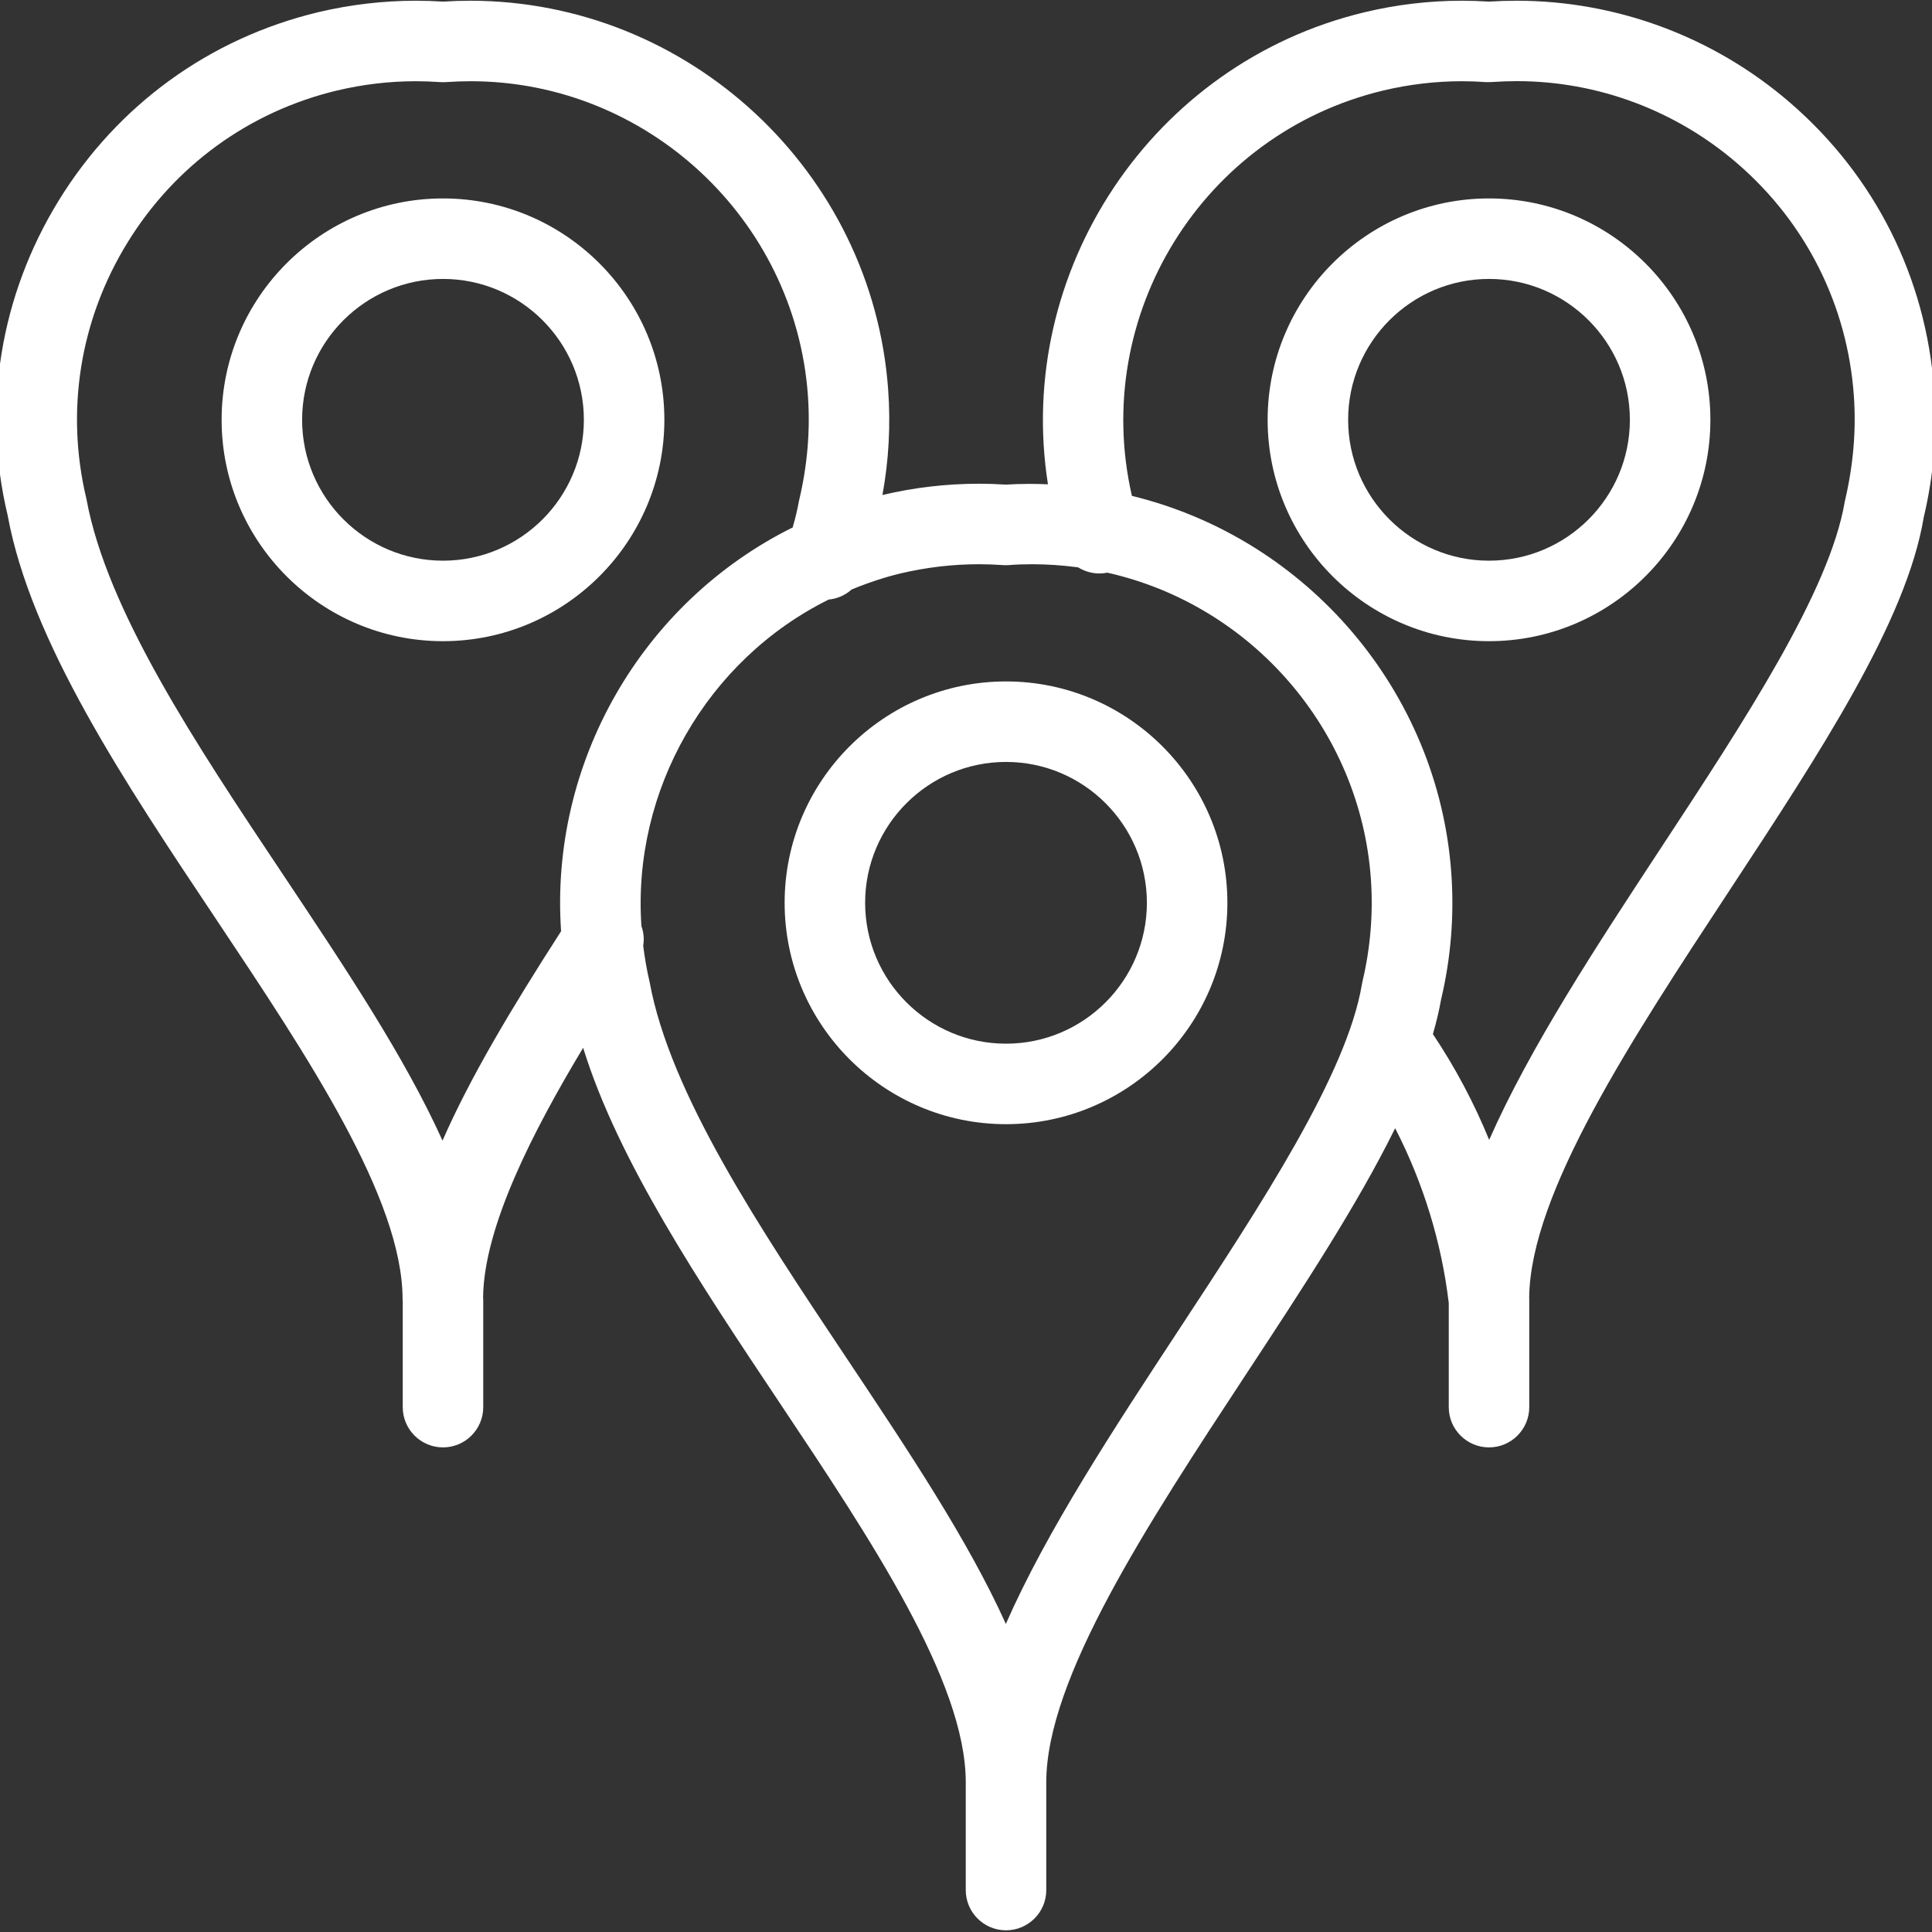 <svg width="24" height="24" viewBox="0 0 24 24" fill="none" xmlns="http://www.w3.org/2000/svg">
<rect x="0" y="0" width="24" height="24" fill="#333333" stroke="none"/>
<g clip-path="url(#clip0)">
<path d="M12.497 13.965C10.981 13.965 9.747 12.731 9.747 11.215C9.747 9.699 10.981 8.465 12.497 8.465C14.013 8.465 15.247 9.699 15.247 11.215C15.247 12.732 14.013 13.965 12.497 13.965ZM12.497 9.465C11.532 9.465 10.747 10.25 10.747 11.215C10.747 12.18 11.532 12.965 12.497 12.965C13.462 12.965 14.247 12.18 14.247 11.215C14.247 10.25 13.462 9.465 12.497 9.465Z" fill="white"/>
<path d="M12.497 23.979C12.221 23.979 11.997 23.755 11.997 23.479V22.14C11.997 20.89 10.817 19.122 9.676 17.413C8.692 15.939 7.678 14.421 7.244 13.016C6.62 14.054 6.013 15.236 6.001 16.114C6.002 16.123 6.003 16.132 6.003 16.141V17.48C6.003 17.756 5.779 17.98 5.503 17.98C5.227 17.98 5.003 17.756 5.003 17.48V16.172C5.002 16.16 5.001 16.15 5.001 16.14C5.001 14.89 3.821 13.122 2.68 11.412C1.55 9.72 0.382 7.97 0.095 6.401C-0.224 5.069 0.001 3.675 0.73 2.49C1.46 1.304 2.605 0.474 3.955 0.151C4.353 0.057 4.76 0.009 5.165 0.009C5.278 0.009 5.39 0.013 5.503 0.02C5.616 0.013 5.728 0.009 5.84 0.009C8.556 0.009 10.837 2.131 11.033 4.839C11.065 5.278 11.041 5.717 10.962 6.149C11.355 6.056 11.758 6.009 12.162 6.009C12.273 6.009 12.384 6.013 12.494 6.02C12.594 6.014 12.692 6.011 12.791 6.011C12.866 6.011 12.941 6.013 13.018 6.016C12.601 3.37 14.308 0.784 16.952 0.152C17.348 0.057 17.754 0.009 18.161 0.009C18.272 0.009 18.383 0.013 18.495 0.02C18.61 0.013 18.724 0.009 18.839 0.009C20.087 0.009 21.295 0.46 22.241 1.279C23.293 2.189 23.927 3.454 24.026 4.841C24.065 5.374 24.021 5.908 23.897 6.428C23.682 7.718 22.611 9.348 21.476 11.074C20.264 12.917 19.012 14.822 18.996 16.116C18.997 16.124 18.997 16.133 18.997 16.141V17.48C18.997 17.756 18.773 17.98 18.497 17.98C18.221 17.98 17.997 17.756 17.997 17.48V16.187C17.908 15.435 17.68 14.693 17.331 14.015C16.864 14.964 16.188 15.993 15.478 17.073C14.258 18.929 12.997 20.848 12.997 22.142V23.481C12.997 23.755 12.773 23.979 12.497 23.979ZM7.99 11.748C8.011 11.913 8.037 12.06 8.069 12.195C8.324 13.587 9.434 15.249 10.507 16.857C11.285 18.023 12.026 19.133 12.495 20.173C13.004 19.014 13.835 17.75 14.642 16.522C15.67 14.957 16.731 13.343 16.918 12.228C16.919 12.223 16.923 12.202 16.924 12.197C17.025 11.773 17.06 11.341 17.029 10.91C16.895 9.07 15.553 7.518 13.756 7.114C13.723 7.121 13.69 7.124 13.656 7.124C13.564 7.124 13.473 7.097 13.393 7.048C13.2 7.022 13.008 7.009 12.821 7.009C12.724 7.009 12.627 7.012 12.529 7.02C12.523 7.02 12.499 7.021 12.493 7.021L12.462 7.02C12.36 7.013 12.261 7.009 12.161 7.009C11.833 7.009 11.504 7.048 11.184 7.124C10.992 7.17 10.794 7.235 10.579 7.323C10.5 7.394 10.401 7.438 10.294 7.448C8.782 8.198 7.852 9.818 7.968 11.504C7.996 11.583 8.004 11.666 7.99 11.748ZM5.165 1.009C4.837 1.009 4.509 1.048 4.188 1.124C3.097 1.385 2.171 2.057 1.582 3.016C0.993 3.975 0.812 5.104 1.073 6.195C1.328 7.587 2.438 9.249 3.511 10.857C4.287 12.02 5.027 13.128 5.497 14.169C5.843 13.381 6.345 12.54 6.97 11.568C6.826 9.477 7.97 7.484 9.847 6.552C9.881 6.433 9.907 6.325 9.925 6.223C10.031 5.779 10.067 5.342 10.036 4.911C9.878 2.723 8.038 1.009 5.847 1.009C5.745 1.009 5.642 1.013 5.539 1.02C5.533 1.02 5.509 1.021 5.503 1.021L5.47 1.02C5.367 1.013 5.266 1.009 5.165 1.009ZM17.8 12.846C18.079 13.263 18.312 13.703 18.499 14.16C19.008 13.006 19.835 11.748 20.639 10.524C21.667 8.96 22.73 7.344 22.917 6.228C23.023 5.779 23.06 5.342 23.029 4.912C22.948 3.792 22.436 2.77 21.586 2.034C20.821 1.372 19.847 1.008 18.843 1.008C18.74 1.008 18.635 1.012 18.531 1.019C18.525 1.019 18.5 1.02 18.493 1.02H18.46C18.36 1.013 18.261 1.009 18.161 1.009C17.834 1.009 17.505 1.048 17.185 1.124C14.94 1.66 13.545 3.915 14.061 6.16C16.244 6.692 17.865 8.593 18.028 10.838C18.067 11.369 18.024 11.901 17.901 12.419C17.879 12.546 17.845 12.69 17.8 12.846Z" fill="white"/>
<path d="M18.497 7.965C16.981 7.965 15.747 6.731 15.747 5.215C15.747 3.699 16.981 2.465 18.497 2.465C20.013 2.465 21.247 3.699 21.247 5.215C21.247 6.731 20.013 7.965 18.497 7.965ZM18.497 3.465C17.532 3.465 16.747 4.25 16.747 5.215C16.747 6.18 17.532 6.965 18.497 6.965C19.462 6.965 20.247 6.18 20.247 5.215C20.247 4.25 19.462 3.465 18.497 3.465Z" fill="white"/>
<path d="M5.503 7.965C3.987 7.965 2.753 6.731 2.753 5.215C2.753 3.699 3.987 2.465 5.503 2.465C7.019 2.465 8.253 3.699 8.253 5.215C8.253 6.731 7.019 7.965 5.503 7.965ZM5.503 3.465C4.538 3.465 3.753 4.25 3.753 5.215C3.753 6.18 4.538 6.965 5.503 6.965C6.468 6.965 7.253 6.18 7.253 5.215C7.253 4.25 6.468 3.465 5.503 3.465Z" fill="white"/>
</g>
<defs>
<clipPath id="clip0">
<rect width="24" height="24" fill="white"/>
</clipPath>
</defs>
</svg>
